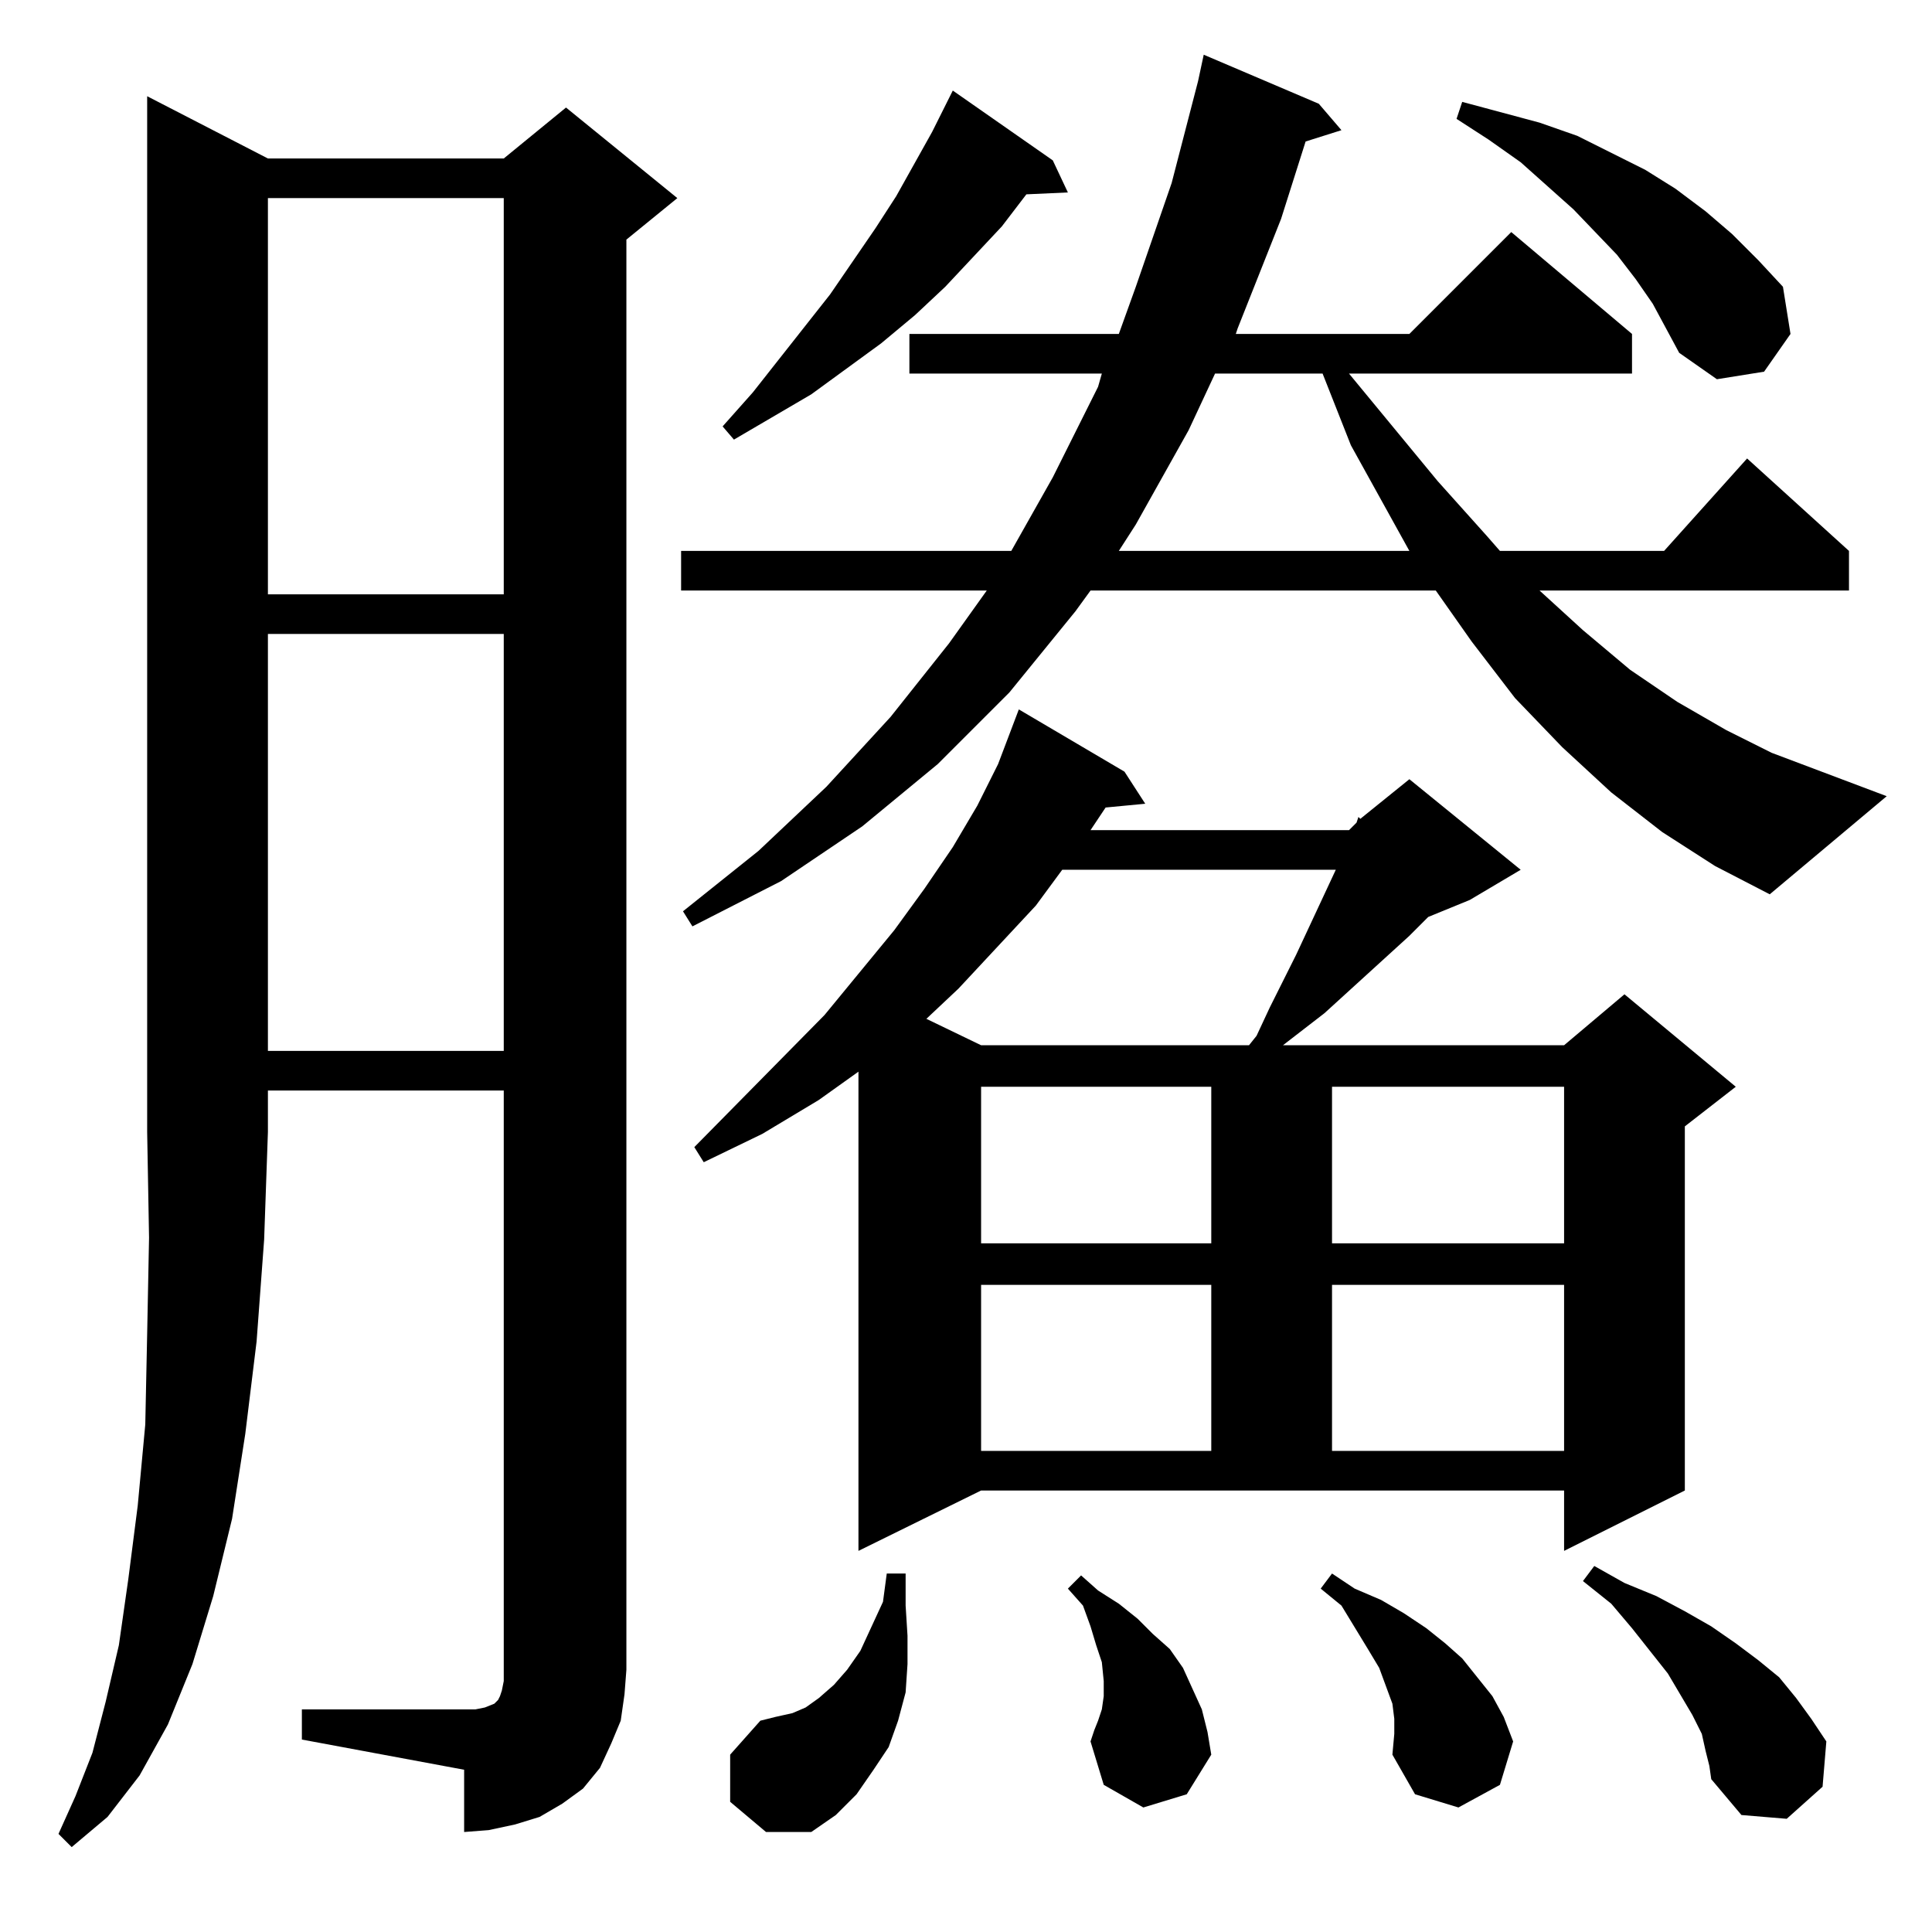 <?xml version="1.0" standalone="no"?>
<!DOCTYPE svg PUBLIC "-//W3C//DTD SVG 1.1//EN" "http://www.w3.org/Graphics/SVG/1.1/DTD/svg11.dtd" >
<svg xmlns="http://www.w3.org/2000/svg" xmlns:xlink="http://www.w3.org/1999/xlink" version="1.1" viewBox="0 -144 1024 1024">
  <g transform="matrix(1 0 0 -1 0 880)">
   <path fill="currentColor"
d="M142 940h125l33 27l59 -48l-27 -22v-758l-1 -13l-2 -14l-5 -12l-6 -13l-9 -11l-11 -8l-12 -7l-13 -4l-14 -3l-13 -1v33l-86 16v16h86h6l5 1l5 2l2 2l1 2l1 3l1 5v6v307h-125v-22l-2 -57l-4 -54l-6 -49l-7 -45l-10 -41l-11 -36l-13 -32l-15 -27l-17 -22l-19 -16l-7 7l9 20
l9 23l7 27l7 30l5 35l5 39l4 43l1 48l1 51l-1 56v549zM387 69v25l16 18l8 2l9 2l7 3l7 5l8 7l7 8l7 10l12 26l2 15h10v-17l1 -16v-15l-1 -15l-4 -15l-5 -14l-8 -12l-9 -13l-11 -11l-13 -9h-24zM904 96l-2 9l-5 10l-13 22l-19 24l-11 13l-15 12l6 8l16 -9l17 -7l15 -8l14 -8
l13 -9l12 -9l11 -9l9 -11l8 -11l8 -12l-2 -24l-19 -17l-24 2l-16 19l-1 7zM738 94l1 11v8l-1 8l-7 19l-6 10l-14 23l-11 9l6 8l12 -8l14 -6l12 -7l12 -8l10 -8l9 -8l8 -10l8 -10l6 -11l5 -13l-7 -23l-22 -12l-23 7zM606 66l-21 12l-7 23l2 6l2 5l2 6l1 7v8l-1 10l-3 9l-3 10
l-4 11l-8 9l7 7l9 -8l11 -7l10 -8l8 -8l9 -8l7 -10l5 -11l5 -11l3 -12l2 -12l-13 -21zM455 202v254l-21 -15l-30 -18l-31 -15l-5 8l69 70l37 45l16 22l15 22l13 22l11 22l11 29l56 -33l11 -17l-21 -2l-4 -6l-4 -6h137l4 4l1 3l1 -1l26 21l59 -48l-27 -16l-22 -9l-10 -10
l-45 -41l-22 -17h149l32 27l59 -49l-27 -21v-193l-64 -32v32h-309zM520 343v-88h122v88h-122zM706 343v-88h123v88h-123zM520 448v-83h122v83h-122zM706 448v-83h123v83h-123zM142 688v-221h125v221h-125zM563 563l-14 -19l-41 -44l-17 -16l29 -14h142l4 5l7 15l14 28l21 45
h-145zM881 583l-27 21l-26 24l-25 26l-23 30l-19 27h-183l-8 -11l-35 -43l-38 -38l-40 -33l-43 -29l-47 -24l-5 8l40 32l36 34l34 37l31 39l20 28h-162v21h175l22 39l24 48l2 7h-102v21h111l9 25l19 55l14 54l3 14l61 -26l12 -14l-19 -6l-13 -41l-23 -58l-1 -3h92l54 54
l64 -54v-21h-150l47 -57l26 -29l7 -8h87l44 49l54 -49v-21h-164l23 -21l25 -21l25 -17l26 -15l24 -12l61 -23l-62 -52l-29 15zM142 919v-210h125v210h-125zM644 826l-14 -30l-28 -50l-9 -14h154l-31 56l-15 38h-57zM558 939l8 -17l-22 -1l-13 -17l-30 -32l-16 -15l-18 -15
l-37 -27l-41 -24l-6 7l16 18l41 52l24 35l11 17l19 34l11 22zM876 863l-9 13l-10 13l-23 24l-28 25l-17 12l-17 11l3 9l41 -11l20 -7l36 -18l16 -10l16 -12l14 -12l14 -14l13 -14l4 -25l-14 -20l-25 -4l-20 14l-7 13z" />
  </g>

</svg>
